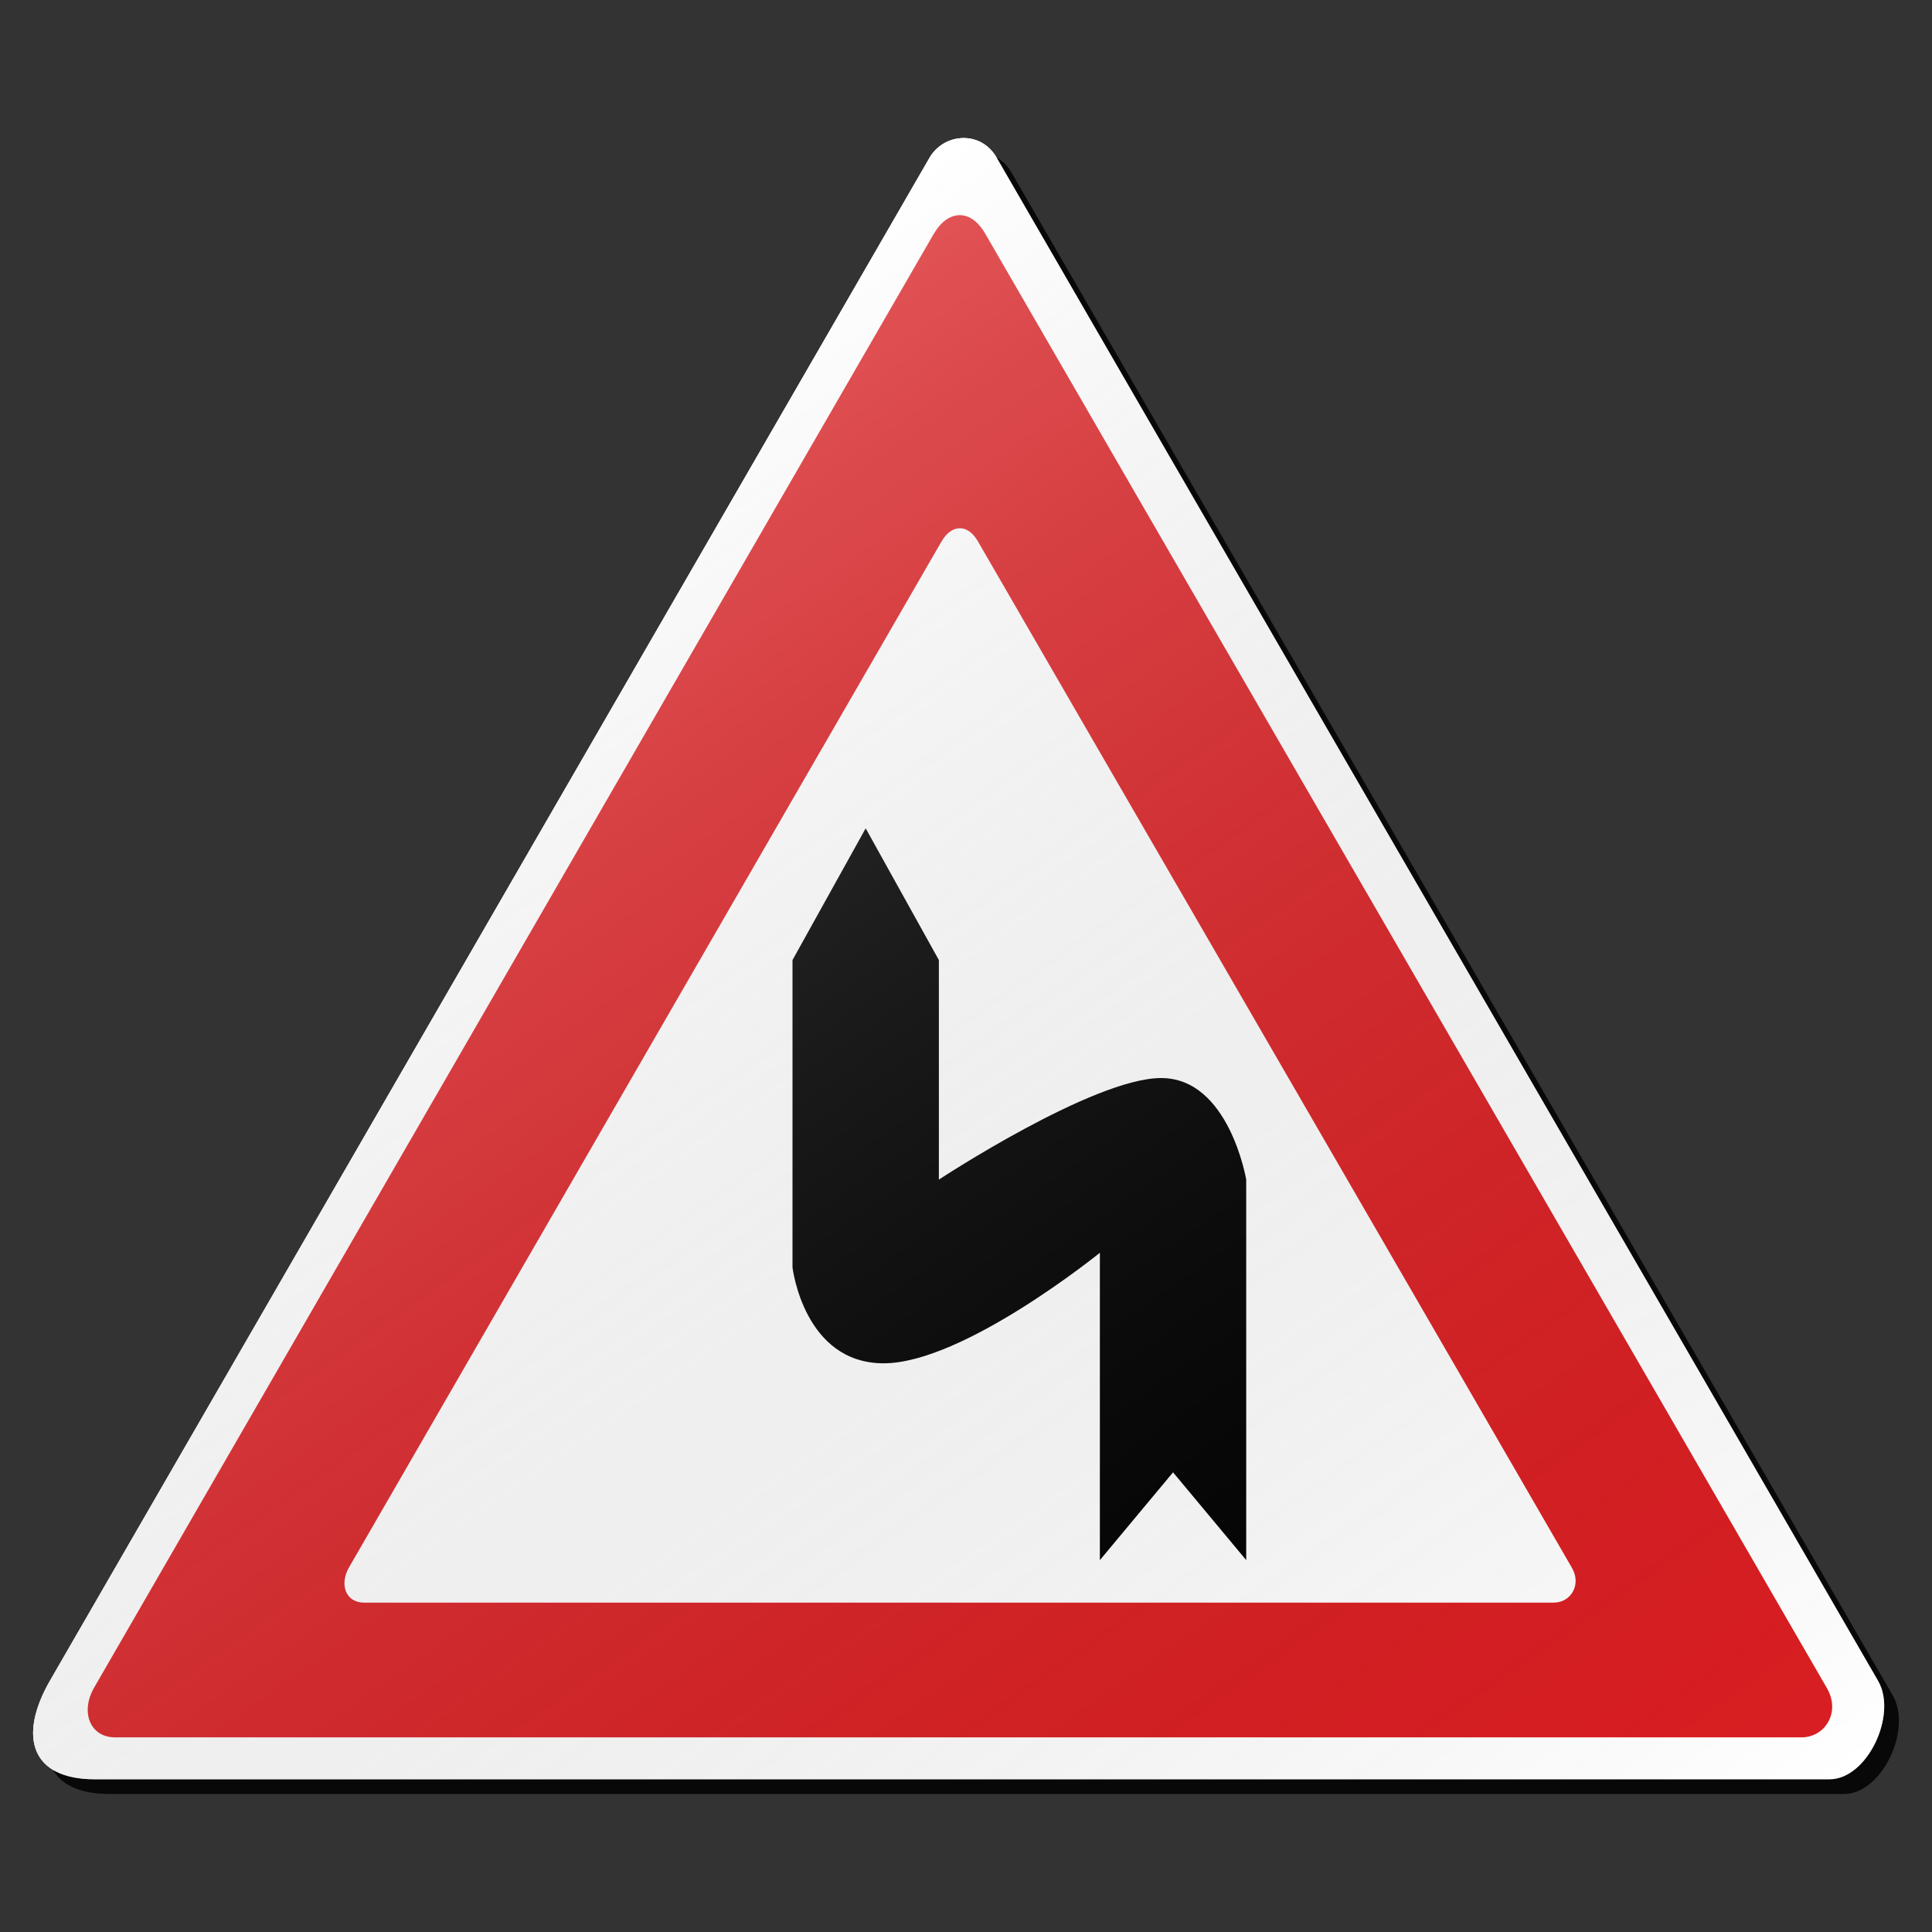 <?xml version="1.0" encoding="utf-8"?>
<!-- Generator: Adobe Illustrator 16.0.0, SVG Export Plug-In . SVG Version: 6.00 Build 0)  -->
<!DOCTYPE svg PUBLIC "-//W3C//DTD SVG 1.1//EN" "http://www.w3.org/Graphics/SVG/1.1/DTD/svg11.dtd">
<svg version="1.1" id="Layer_1" xmlns="http://www.w3.org/2000/svg" xmlns:xlink="http://www.w3.org/1999/xlink" x="0px" y="0px"
	 width="132px" height="132px" viewBox="0 0 132 132" enable-background="new 0 0 132 132" xml:space="preserve">
<rect x="0" y="0" width="132" height="132" fill="#333333" stroke="none"/>
<g id="disabled">
	<g>
		<g>
			
				<linearGradient id="SVGID_3_" gradientUnits="userSpaceOnUse" x1="249.593" y1="727.169" x2="376.066" y2="727.169" gradientTransform="matrix(1 0 0 1 -246.33 -660.67)">
				<stop  offset="0" style="stop-color:#000000;stop-opacity:0.6"/>
				<stop  offset="1" style="stop-color:#000000;stop-opacity:0.6"/>
			</linearGradient>
			<path id="SVGID_1_" fill="url(#SVGID_3_)" d="M69.087,11.761c8.843,15.315,50.501,87.23,60.233,104.087
				c1.332,2.31-0.735,6.719-3.327,6.719c-19.009,0-100.207,0-118.516,0c-4.331,0-5.284-2.892-3.044-6.771
				c9.737-16.864,50.96-88.228,60.072-104.011C65.487,10.083,68.006,9.891,69.087,11.761L69.087,11.761z"/>
		</g>
		<g>
			<path id="SVGID_2_" fill="#FFFFFF" d="M68.087,10.761c8.843,15.315,50.501,87.23,60.233,104.087
				c1.332,2.31-0.735,6.719-3.327,6.719c-19.009,0-100.207,0-118.516,0c-4.331,0-5.284-2.892-3.044-6.771
				c9.737-16.864,50.96-88.228,60.072-104.011C64.487,9.083,67.006,8.891,68.087,10.761L68.087,10.761z"/>
		</g>
	</g>
	<g>
		<g>
			<path id="SVGID_6_" fill="#575757" d="M67.316,15.968c8.441,14.622,48.218,83.284,57.51,99.38
				c0.938,1.623-0.111,3.354-1.756,3.354c-18.148,0-97.715,0-115.196,0c-1.744,0-2.394-1.751-1.441-3.402
				c9.297-16.103,48.655-84.24,57.356-99.308C64.728,14.367,66.285,14.183,67.316,15.968L67.316,15.968z"/>
		</g>
	</g>
	<g>
		<g>
			<path id="SVGID_8_" fill="#FFFFFF" d="M66.813,36.986c5.957,10.319,34.03,58.78,40.59,70.14c0.66,1.146-0.079,2.369-1.238,2.369
				c-12.811,0-68.967,0-81.305,0c-1.232,0-1.689-1.237-1.016-2.403c6.561-11.363,34.34-59.454,40.479-70.09
				C64.985,35.855,66.085,35.725,66.813,36.986L66.813,36.986z"/>
		</g>
	</g>
	<g>
		<g>
			<path id="SVGID_10_" d="M85.146,106.593l-5-6l-5,6v-21c0,0-9.315,7.552-14.774,7.552s-6.226-6.553-6.226-6.553V65.594l5-9.001
				l5.001,9.001v15c0,0,10.546-6.939,15.187-6.939s5.811,6.939,5.811,6.939v25.999H85.146z"/>
		</g>
	</g>
	
		<linearGradient id="SVGID_4_" gradientUnits="userSpaceOnUse" x1="337.854" y1="806.226" x2="265.169" y2="702.42" gradientTransform="matrix(1 0 0 1 -246.33 -660.67)">
		<stop  offset="0" style="stop-color:#000000;stop-opacity:0"/>
		<stop  offset="1" style="stop-color:#FFFFFF;stop-opacity:0.25"/>
	</linearGradient>
	<path fill="url(#SVGID_4_)" d="M68.087,10.761c8.843,15.315,50.501,87.23,60.233,104.087c1.332,2.31-0.735,6.719-3.327,6.719
		c-19.009,0-100.207,0-118.516,0c-4.331,0-5.284-2.892-3.044-6.771c9.737-16.864,50.96-88.228,60.072-104.011
		C64.487,9.083,67.006,8.891,68.087,10.761L68.087,10.761z"/>
</g>
<g id="normal">
	<g>
		<g>
			
				<linearGradient id="SVGID_5_" gradientUnits="userSpaceOnUse" x1="249.593" y1="727.169" x2="376.066" y2="727.169" gradientTransform="matrix(1 0 0 1 -246.33 -660.67)">
				<stop  offset="0" style="stop-color:#000000;stop-opacity:0.6"/>
				<stop  offset="1" style="stop-color:#000000;stop-opacity:0.6"/>
			</linearGradient>
			<path id="SVGID_13_" fill="url(#SVGID_5_)" d="M69.087,11.761c8.843,15.315,50.501,87.23,60.233,104.087
				c1.332,2.31-0.735,6.719-3.327,6.719c-19.009,0-100.207,0-118.516,0c-4.331,0-5.284-2.892-3.044-6.771
				c9.737-16.864,50.96-88.228,60.072-104.011C65.487,10.083,68.006,9.891,69.087,11.761L69.087,11.761z"/>
		</g>
		<g>
			<path id="SVGID_14_" fill="#FFFFFF" d="M68.087,10.761c8.843,15.315,50.501,87.23,60.233,104.087
				c1.332,2.31-0.735,6.719-3.327,6.719c-19.009,0-100.207,0-118.516,0c-4.331,0-5.284-2.892-3.044-6.771
				c9.737-16.864,50.96-88.228,60.072-104.011C64.487,9.083,67.006,8.891,68.087,10.761L68.087,10.761z"/>
		</g>
	</g>
	<g>
		<g>
			<path id="SVGID_18_" fill="#DA1E22" d="M67.316,15.968c8.441,14.622,48.218,83.284,57.51,99.38
				c0.938,1.623-0.111,3.354-1.756,3.354c-18.148,0-97.715,0-115.196,0c-1.744,0-2.394-1.751-1.441-3.402
				c9.297-16.103,48.655-84.24,57.356-99.308C64.728,14.367,66.285,14.183,67.316,15.968L67.316,15.968z"/>
		</g>
	</g>
	<g>
		<g>
			<path id="SVGID_20_" fill="#FFFFFF" d="M66.813,36.986c5.957,10.319,34.03,58.78,40.59,70.14c0.66,1.146-0.079,2.369-1.238,2.369
				c-12.811,0-68.967,0-81.305,0c-1.232,0-1.689-1.237-1.016-2.403c6.561-11.363,34.34-59.454,40.479-70.09
				C64.985,35.855,66.085,35.725,66.813,36.986L66.813,36.986z"/>
		</g>
	</g>
	<g>
		<g>
			<path id="SVGID_22_" d="M85.146,106.593l-5-6l-5,6v-21c0,0-9.315,7.552-14.774,7.552s-6.226-6.553-6.226-6.553V65.594l5-9.001
				l5.001,9.001v15c0,0,10.546-6.939,15.187-6.939s5.811,6.939,5.811,6.939v25.999H85.146z"/>
		</g>
	</g>
	
		<linearGradient id="SVGID_7_" gradientUnits="userSpaceOnUse" x1="337.854" y1="806.226" x2="265.169" y2="702.42" gradientTransform="matrix(1 0 0 1 -246.33 -660.67)">
		<stop  offset="0" style="stop-color:#000000;stop-opacity:0"/>
		<stop  offset="1" style="stop-color:#FFFFFF;stop-opacity:0.25"/>
	</linearGradient>
	<path fill="url(#SVGID_7_)" d="M68.087,10.761c8.843,15.315,50.501,87.23,60.233,104.087c1.332,2.31-0.735,6.719-3.327,6.719
		c-19.009,0-100.207,0-118.516,0c-4.331,0-5.284-2.892-3.044-6.771c9.737-16.864,50.96-88.228,60.072-104.011
		C64.487,9.083,67.006,8.891,68.087,10.761L68.087,10.761z"/>
</g>
</svg>

